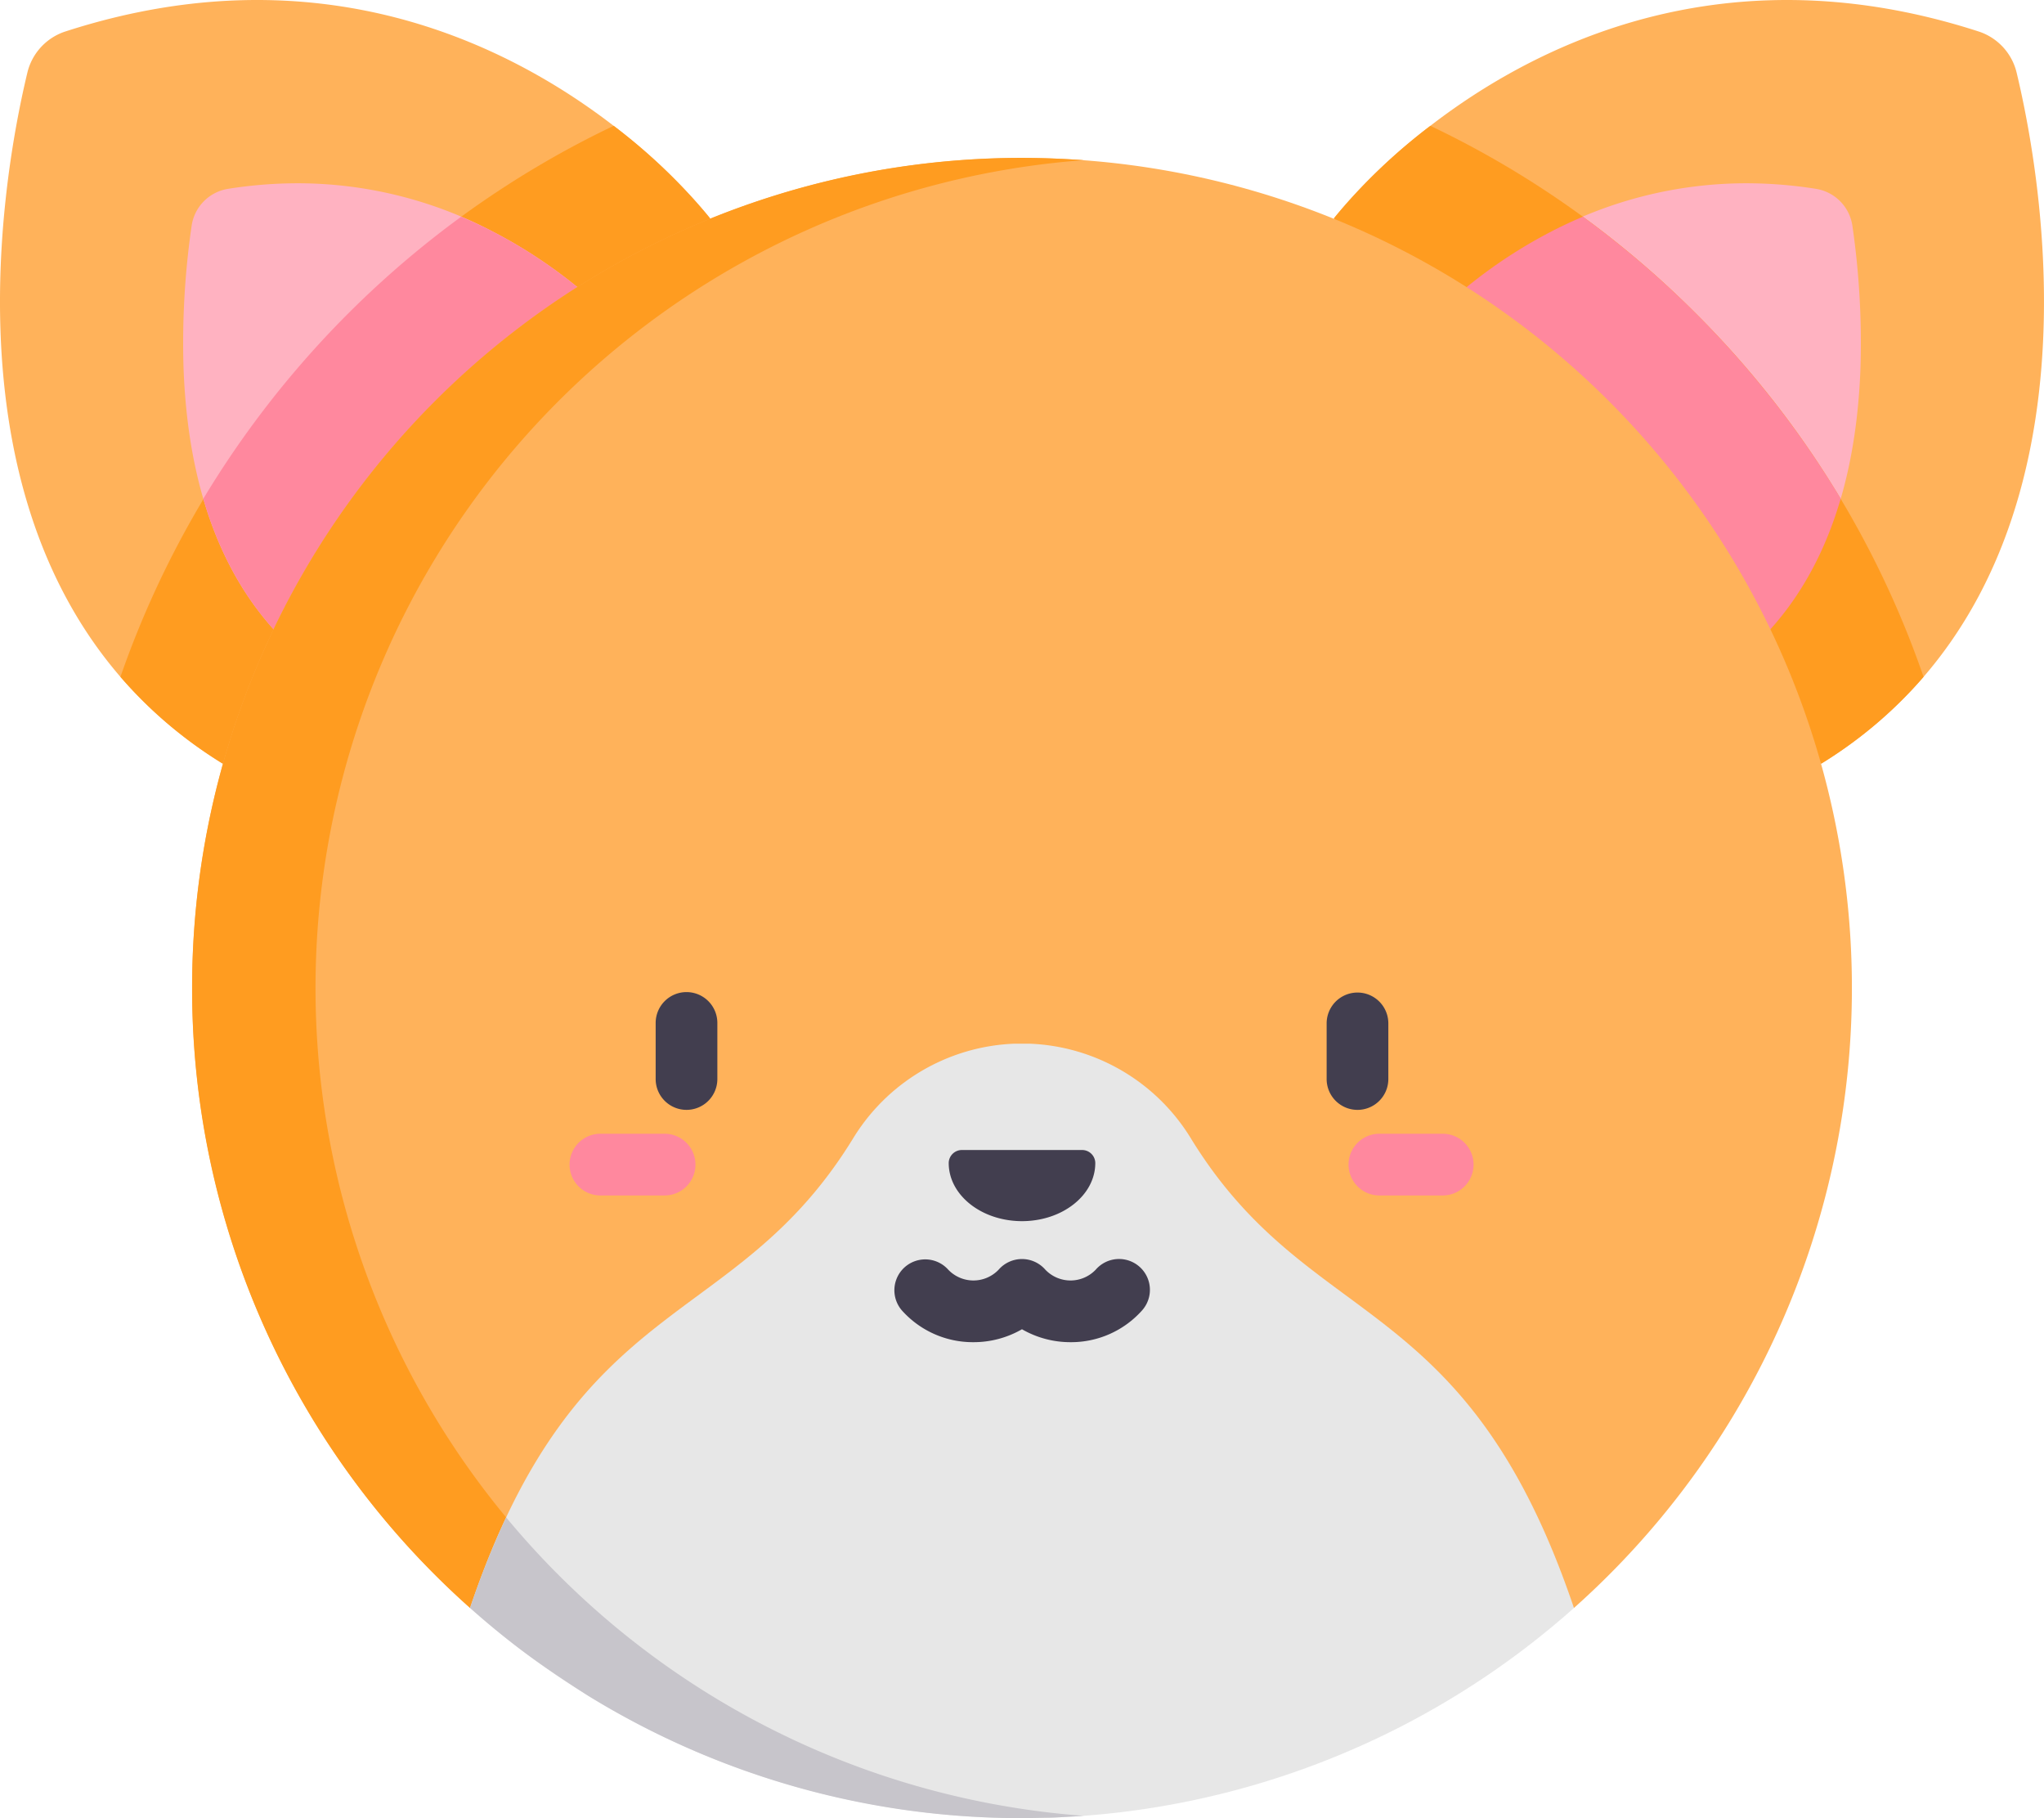 <svg xmlns="http://www.w3.org/2000/svg" width="307.113" height="273.101" viewBox="0 0 307.113 273.101">
  <g id="dog" transform="translate(0 2)">
    <path id="Path_228" data-name="Path 228" d="M514.534,2.733a8.612,8.612,0,0,1,5.7,6.191c4.081,17.035,14.627,76.634-29.364,103.786L417.641,30.818s36.314-47.7,96.893-28.085Zm0,0" transform="translate(-217.23)" fill="#ffb25a"/>
    <path id="Path_229" data-name="Path 229" d="M440.265,79.732l44.97,50.725c14.649-9.042,22.469-25.024,23.249-47.5A122.272,122.272,0,0,0,507.272,61.8a6.581,6.581,0,0,0-5.464-5.593,66.973,66.973,0,0,0-10.49-.84,63.037,63.037,0,0,0-29.534,7.376,73.776,73.776,0,0,0-21.519,16.988Zm-.109.131c.006-.006.043-.052.109-.131l0,0Zm0,0" transform="translate(-228.941 -29.839)" fill="#ffb2c1"/>
    <path id="Path_230" data-name="Path 230" d="M9.809,2.733a8.612,8.612,0,0,0-5.7,6.191C.026,25.96-10.52,85.558,33.471,112.71L106.7,30.818S70.388-16.883,9.809,2.733Zm0,0" fill="#ffb25a"/>
    <path id="Path_231" data-name="Path 231" d="M472.069,65.611a143.437,143.437,0,0,0-39.926-28.224A84.646,84.646,0,0,0,417.64,51.3L490.872,133.2a65.778,65.778,0,0,0,15.375-13.039A142.71,142.71,0,0,0,472.069,65.61Zm0,0" transform="translate(-217.23 -20.486)" fill="#ff9c20"/>
    <path id="Path_232" data-name="Path 232" d="M111.817,37.387a144.11,144.11,0,0,0-74.105,82.771A65.776,65.776,0,0,0,53.086,133.2L126.317,51.3a84.49,84.49,0,0,0-14.5-13.918Zm0,0" transform="translate(-19.615 -20.486)" fill="#ff9c20"/>
    <path id="Path_233" data-name="Path 233" d="M104.087,62.747a63.01,63.01,0,0,0-29.536-7.38,66.975,66.975,0,0,0-10.49.84A6.58,6.58,0,0,0,58.6,61.8a122.268,122.268,0,0,0-1.213,21.153c.78,22.479,8.6,38.46,23.249,47.5l44.972-50.725a73.786,73.786,0,0,0-21.519-16.985Zm21.521,16.979,0,.006c.066.079.1.124.107.131Zm0,0" transform="translate(-29.815 -29.839)" fill="#ffb2c1"/>
    <g id="Group_110" data-name="Group 110" transform="translate(30.546 30.556)">
      <path id="Path_234" data-name="Path 234" d="M440.156,106.27c.006-.006.043-.052.109-.131l0,0Zm0,0" transform="translate(-259.487 -86.801)" fill="#ff889e"/>
      <path id="Path_235" data-name="Path 235" d="M505.626,108.2a145.042,145.042,0,0,0-38.743-42.359q-2.514,1.063-4.98,2.349a73.817,73.817,0,0,0-21.519,16.986l44.97,50.725c9.9-6.109,16.673-15.389,20.272-27.7Zm0,0" transform="translate(-259.605 -65.844)" fill="#ff889e"/>
      <path id="Path_236" data-name="Path 236" d="M107.382,68.2c-1.646-.862-3.307-1.64-4.982-2.351a145.163,145.163,0,0,0-38.743,42.361c3.6,12.308,10.375,21.59,20.272,27.7L128.9,85.183A73.784,73.784,0,0,0,107.382,68.2Zm0,0" transform="translate(-63.656 -65.846)" fill="#ff889e"/>
      <path id="Path_237" data-name="Path 237" d="M199.623,106.129l0,.006c.066.079.1.124.107.131Zm0,0" transform="translate(-134.376 -86.797)" fill="#ff889e"/>
    </g>
    <path id="Path_238" data-name="Path 238" d="M101.916,265.222l.006.019a124.691,124.691,0,1,1,165.848,0v-.019Zm0,0" transform="translate(-31.286 -25.704)" fill="#ffb25a"/>
    <path id="Path_239" data-name="Path 239" d="M60.148,172.108a124.382,124.382,0,0,0,41.773,93.129l-.006-.019h18.522A124.7,124.7,0,0,1,194.111,47.759c-.038-.006-.073-.006-.107-.008-3.033-.2-6.109-.336-9.162-.337A124.676,124.676,0,0,0,60.148,172.108Zm0,0" transform="translate(-31.285 -25.702)" fill="#ff9c20"/>
    <path id="Path_240" data-name="Path 240" d="M313.041,409.448v.019a124.709,124.709,0,0,1-165.848,0l-.006-.019c16.263-48.037,39.559-41.3,57.481-70.405a29.747,29.747,0,0,1,24.321-14.34h2.249a29.744,29.744,0,0,1,24.321,14.34c17.922,29.1,41.218,22.368,57.481,70.405Zm0,0" transform="translate(-76.557 -169.93)" fill="#e7e7e7"/>
    <path id="Path_241" data-name="Path 241" d="M233.825,518.1c1.35,0,2.692-.122,4.04-.184.5-.032,1.008-.062,1.516-.1a124.676,124.676,0,0,1-86.775-44.828,128.661,128.661,0,0,0-5.419,13.588l.006.019q3.1,2.761,6.379,5.316c3.659,2.849,7.488,5.414,11.4,7.9a124.09,124.09,0,0,0,65.145,18.349c.887,0,3.363-.062,3.711-.062Zm0,0" transform="translate(-76.557 -247.056)" fill="#c7c5cb"/>
    <path id="Path_242" data-name="Path 242" d="M319.076,359.924a1.976,1.976,0,0,0-1.994-1.936H299.047a1.977,1.977,0,0,0-1.993,1.936v.021c0,4.819,4.928,8.728,11.011,8.728s11.011-3.91,11.011-8.728Zm0,0" transform="translate(-154.508 -187.242)" fill="#423e4f"/>
    <path id="Path_243" data-name="Path 243" d="M209.932,308.555a4.635,4.635,0,0,0-4.636,4.635v8.353a4.635,4.635,0,1,0,9.269,0v-8.353A4.635,4.635,0,0,0,209.932,308.555Zm0,0" transform="translate(-106.782 -161.531)" fill="#423e4f"/>
    <path id="Path_244" data-name="Path 244" d="M192.758,352.9h-9.646a4.635,4.635,0,1,0,0,9.269h9.646a4.635,4.635,0,0,0,0-9.269Zm0,0" transform="translate(-92.832 -184.597)" fill="#ff889e"/>
    <path id="Path_245" data-name="Path 245" d="M424.656,321.543v-8.354a4.635,4.635,0,0,0-9.269,0v8.354a4.635,4.635,0,1,0,9.269,0Zm0,0" transform="translate(-216.057 -161.53)" fill="#423e4f"/>
    <path id="Path_246" data-name="Path 246" d="M436.389,352.9h-9.65a4.635,4.635,0,0,0,0,9.269h9.65a4.635,4.635,0,0,0,0-9.269Zm0,0" transform="translate(-219.552 -184.597)" fill="#ff889e"/>
    <path id="Path_247" data-name="Path 247" d="M316.8,393.25a4.634,4.634,0,0,0-6.54.439,5.226,5.226,0,0,1-7.607,0,4.648,4.648,0,0,0-6.98,0,5.228,5.228,0,0,1-7.608,0,4.636,4.636,0,0,0-6.981,6.1,14.286,14.286,0,0,0,10.784,4.81,14.528,14.528,0,0,0,7.294-1.942,14.543,14.543,0,0,0,7.294,1.942,14.283,14.283,0,0,0,10.784-4.81A4.635,4.635,0,0,0,316.8,393.25Zm0,0" transform="translate(-145.609 -204.988)" fill="#423e4f"/>
  </g>
</svg>
